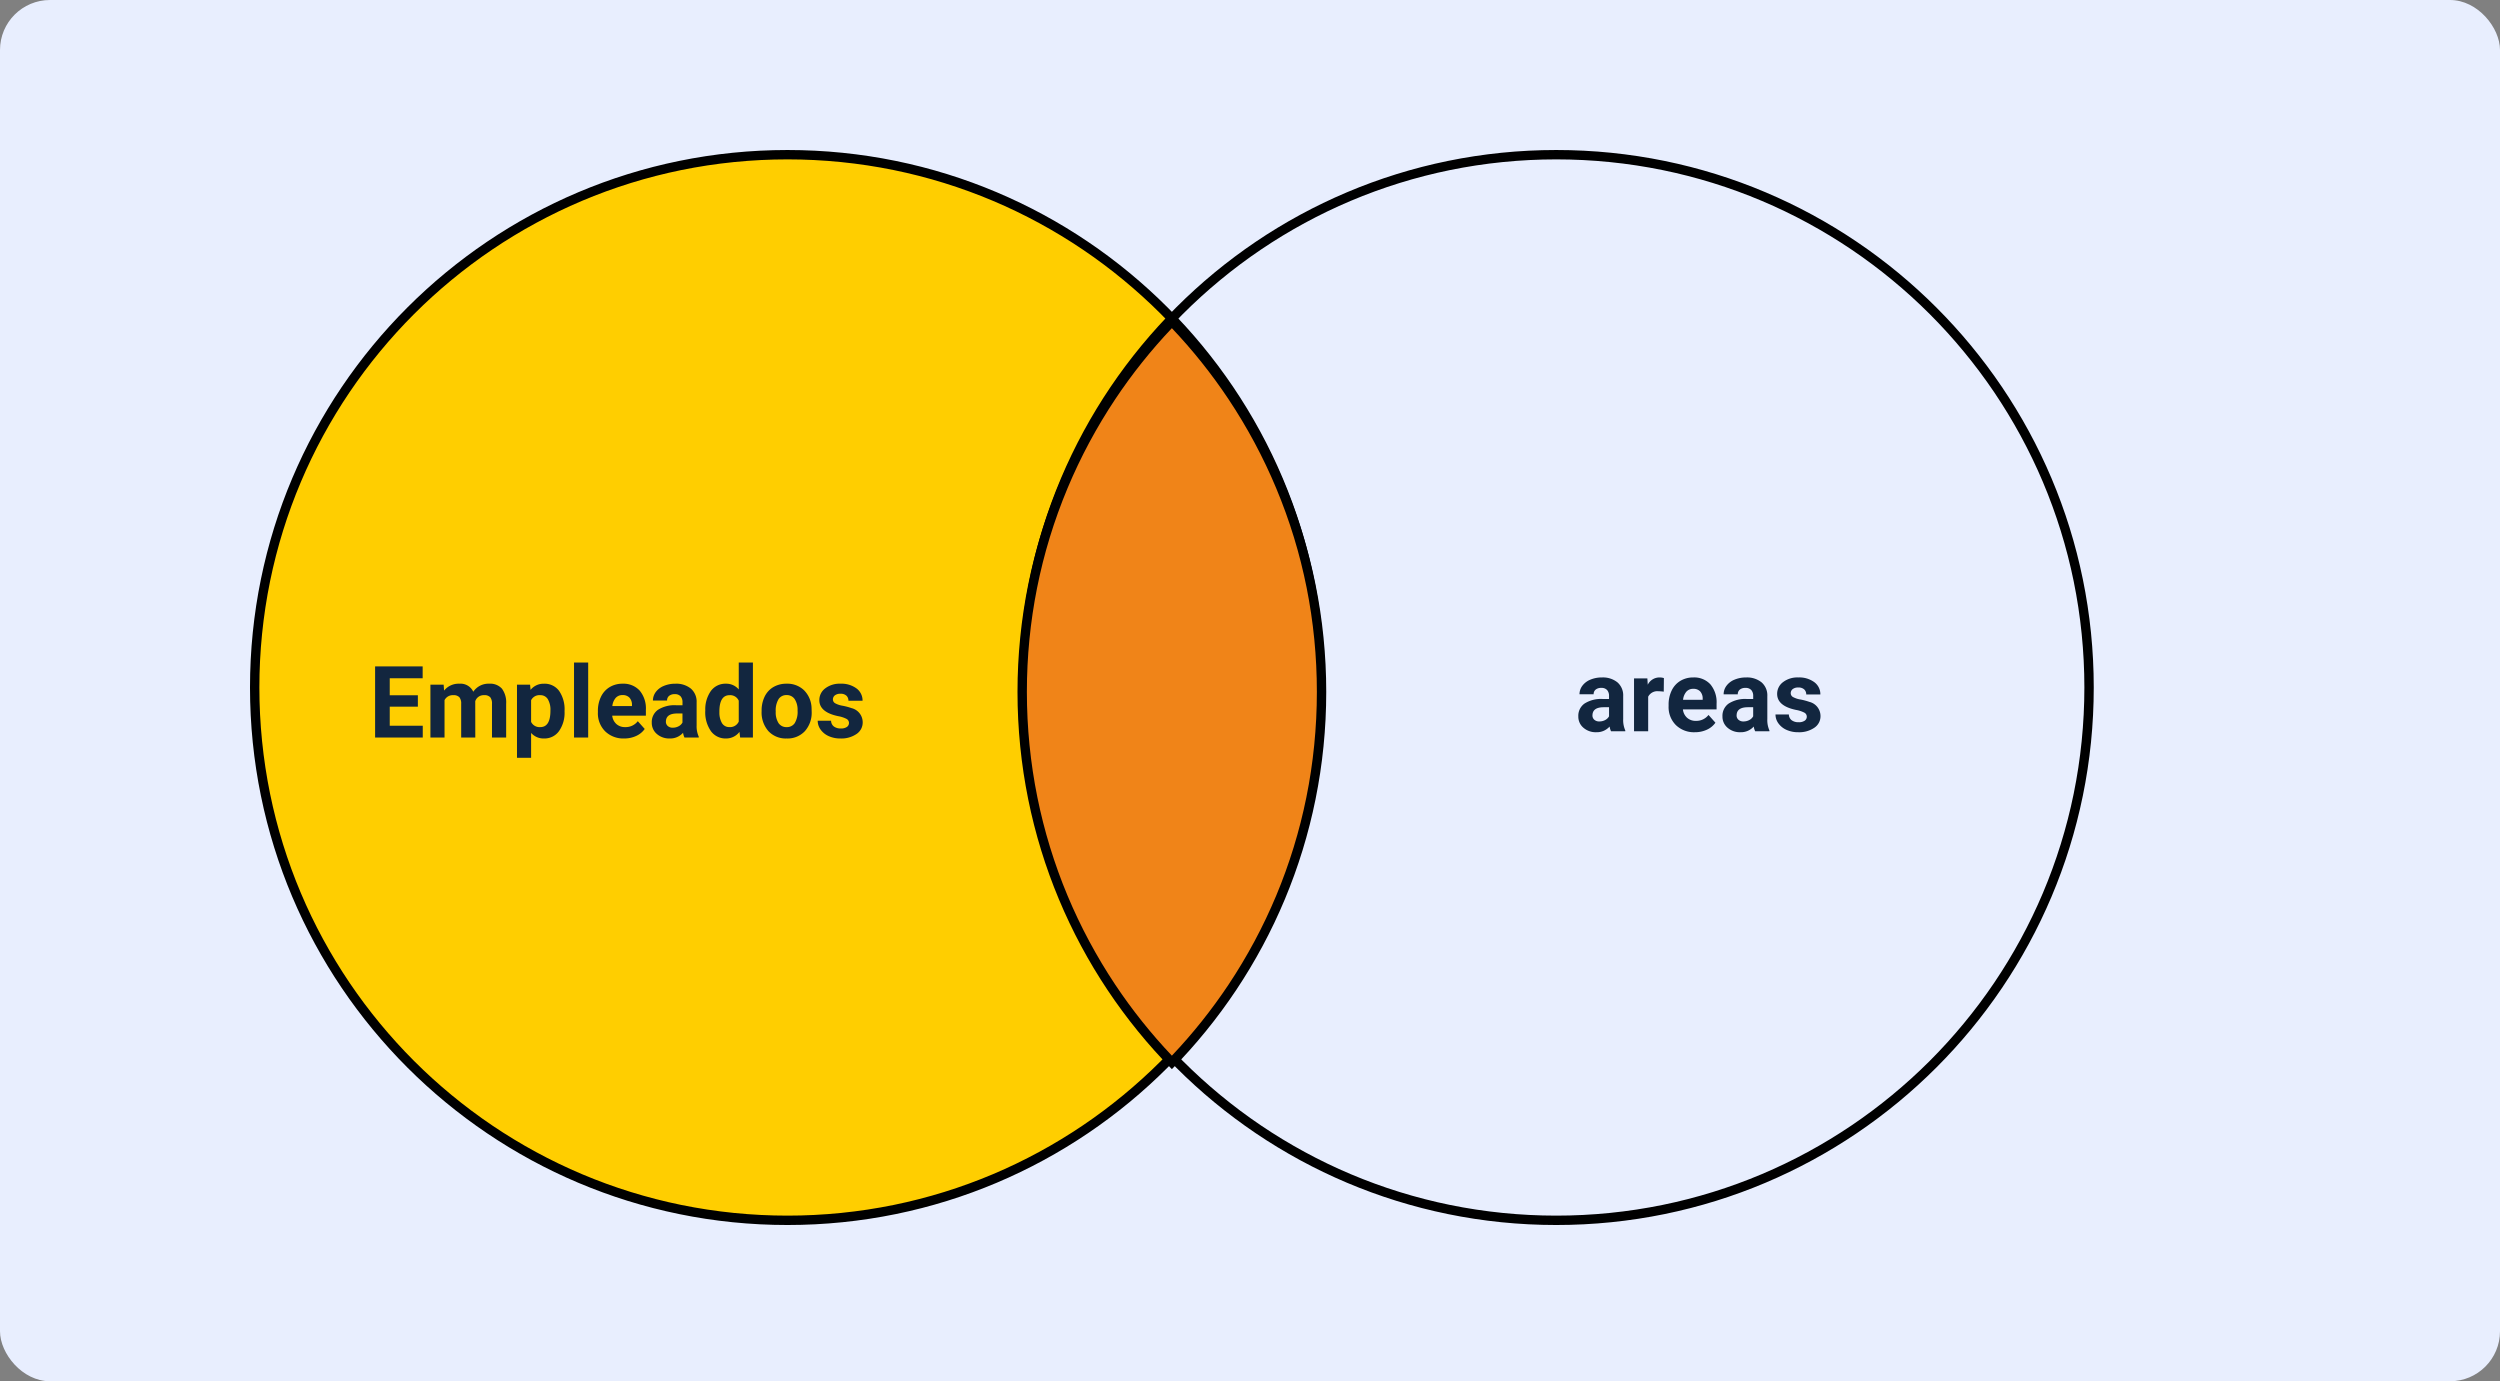 <svg xmlns="http://www.w3.org/2000/svg" width="400" height="221" viewBox="0 0 400 221">
  <rect x="0" y="0" width="400" height="221" fill="#808080" stroke="none"/>
  <g id="_49" data-name="49" transform="translate(-600 -5147)">
    <rect id="Rectángulo_404211" data-name="Rectángulo 404211" width="400" height="221" rx="8" transform="translate(600 5147)" fill="#e8eefe"/>
    <g id="Grupo_1103706" data-name="Grupo 1103706">
      <g id="Trazado_886794" data-name="Trazado 886794" transform="translate(640 5171.001)" fill="#ffce00">
        <path d="M 86 171.25 C 80.215 171.25 74.435 170.667 68.818 169.518 C 63.345 168.398 57.962 166.727 52.817 164.551 C 47.766 162.414 42.894 159.77 38.336 156.691 C 33.822 153.641 29.577 150.139 25.719 146.281 C 21.861 142.423 18.359 138.178 15.309 133.664 C 12.23 129.106 9.586 124.234 7.449 119.183 C 5.273 114.038 3.602 108.655 2.482 103.182 C 1.333 97.565 0.75 91.785 0.75 86 C 0.75 80.215 1.333 74.435 2.482 68.818 C 3.602 63.345 5.273 57.962 7.449 52.817 C 9.586 47.766 12.23 42.894 15.309 38.336 C 18.359 33.822 21.861 29.577 25.719 25.719 C 29.577 21.861 33.822 18.359 38.336 15.309 C 42.894 12.23 47.766 9.586 52.817 7.449 C 57.962 5.273 63.345 3.602 68.818 2.482 C 74.435 1.333 80.215 0.75 86 0.75 C 91.785 0.75 97.565 1.333 103.182 2.482 C 108.655 3.602 114.038 5.273 119.183 7.449 C 124.234 9.586 129.106 12.23 133.664 15.309 C 138.178 18.359 142.423 21.861 146.281 25.719 C 150.139 29.577 153.641 33.822 156.691 38.336 C 159.77 42.894 162.414 47.766 164.551 52.817 C 166.727 57.962 168.398 63.345 169.518 68.818 C 170.667 74.435 171.25 80.215 171.25 86 C 171.25 91.785 170.667 97.565 169.518 103.182 C 168.398 108.655 166.727 114.038 164.551 119.183 C 162.414 124.234 159.77 129.106 156.691 133.664 C 153.641 138.178 150.139 142.423 146.281 146.281 C 142.423 150.139 138.178 153.641 133.664 156.691 C 129.106 159.77 124.234 162.414 119.183 164.551 C 114.038 166.727 108.655 168.398 103.182 169.518 C 97.565 170.667 91.785 171.25 86 171.25 Z" stroke="none"/>
        <path d="M 86 1.5 C 80.266 1.5 74.536 2.078 68.969 3.217 C 63.544 4.327 58.208 5.983 53.109 8.14 C 48.103 10.257 43.274 12.879 38.756 15.93 C 34.282 18.953 30.074 22.425 26.249 26.249 C 22.425 30.074 18.953 34.282 15.93 38.756 C 12.879 43.274 10.257 48.103 8.14 53.109 C 5.983 58.208 4.327 63.544 3.217 68.969 C 2.078 74.536 1.5 80.266 1.5 86 C 1.5 91.734 2.078 97.464 3.217 103.031 C 4.327 108.456 5.983 113.792 8.14 118.891 C 10.257 123.897 12.879 128.726 15.93 133.244 C 18.953 137.718 22.425 141.926 26.249 145.751 C 30.074 149.575 34.282 153.047 38.756 156.07 C 43.274 159.121 48.103 161.743 53.109 163.86 C 58.208 166.017 63.544 167.673 68.969 168.783 C 74.536 169.922 80.266 170.5 86 170.5 C 91.734 170.5 97.464 169.922 103.031 168.783 C 108.456 167.673 113.792 166.017 118.891 163.86 C 123.897 161.743 128.726 159.121 133.244 156.07 C 137.718 153.047 141.926 149.575 145.751 145.751 C 149.575 141.926 153.047 137.718 156.07 133.244 C 159.121 128.726 161.743 123.897 163.86 118.891 C 166.017 113.792 167.673 108.456 168.783 103.031 C 169.922 97.464 170.5 91.734 170.5 86 C 170.5 80.266 169.922 74.536 168.783 68.969 C 167.673 63.544 166.017 58.208 163.86 53.109 C 161.743 48.103 159.121 43.274 156.07 38.756 C 153.047 34.282 149.575 30.074 145.751 26.249 C 141.926 22.425 137.718 18.953 133.244 15.93 C 128.726 12.879 123.897 10.257 118.891 8.14 C 113.792 5.983 108.456 4.327 103.031 3.217 C 97.464 2.078 91.734 1.5 86 1.5 M 86 0 C 133.496 0 172 38.503 172 86 C 172 133.496 133.496 172 86 172 C 38.503 172 0 133.496 0 86 C 0 38.503 38.503 0 86 0 Z" stroke="none" fill="#000"/>
      </g>
      <g id="Trazado_886795" data-name="Trazado 886795" transform="translate(763 5171.001)" fill="none">
        <path d="M86,0A86,86,0,1,1,0,86,86,86,0,0,1,86,0Z" stroke="none"/>
        <path d="M 86 1.5 C 80.266 1.5 74.536 2.078 68.969 3.217 C 63.544 4.327 58.208 5.983 53.109 8.14 C 48.103 10.257 43.274 12.879 38.756 15.93 C 34.282 18.953 30.074 22.425 26.249 26.249 C 22.425 30.074 18.953 34.282 15.93 38.756 C 12.879 43.274 10.257 48.103 8.14 53.109 C 5.983 58.208 4.327 63.544 3.217 68.969 C 2.078 74.536 1.5 80.266 1.5 86 C 1.5 91.734 2.078 97.464 3.217 103.031 C 4.327 108.456 5.983 113.792 8.14 118.891 C 10.257 123.897 12.879 128.726 15.93 133.244 C 18.953 137.718 22.425 141.926 26.249 145.751 C 30.074 149.575 34.282 153.047 38.756 156.07 C 43.274 159.121 48.103 161.743 53.109 163.86 C 58.208 166.017 63.544 167.673 68.969 168.783 C 74.536 169.922 80.266 170.5 86 170.5 C 91.734 170.5 97.464 169.922 103.031 168.783 C 108.456 167.673 113.792 166.017 118.891 163.86 C 123.897 161.743 128.726 159.121 133.244 156.07 C 137.718 153.047 141.926 149.575 145.751 145.751 C 149.575 141.926 153.047 137.718 156.07 133.244 C 159.121 128.726 161.743 123.897 163.86 118.891 C 166.017 113.792 167.673 108.456 168.783 103.031 C 169.922 97.464 170.5 91.734 170.5 86 C 170.5 80.266 169.922 74.536 168.783 68.969 C 167.673 63.544 166.017 58.208 163.86 53.109 C 161.743 48.103 159.121 43.274 156.07 38.756 C 153.047 34.282 149.575 30.074 145.751 26.249 C 141.926 22.425 137.718 18.953 133.244 15.93 C 128.726 12.879 123.897 10.257 118.891 8.14 C 113.792 5.983 108.456 4.327 103.031 3.217 C 97.464 2.078 91.734 1.5 86 1.5 M 86 0 C 133.496 0 172 38.503 172 86 C 172 133.496 133.496 172 86 172 C 38.503 172 0 133.496 0 86 C 0 38.503 38.503 0 86 0 Z" stroke="none" fill="#000"/>
      </g>
      <path id="Trazado_886796" data-name="Trazado 886796" d="M7.859-4.93h-4.5v3.047H8.641V0H1.016V-11.375H8.625v1.9H3.359v2.711h4.5Zm4.125-3.523.07.945a2.971,2.971,0,0,1,2.43-1.1A2.255,2.255,0,0,1,16.727-7.32a2.9,2.9,0,0,1,2.539-1.289,2.521,2.521,0,0,1,2.047.8,3.681,3.681,0,0,1,.672,2.41V0H19.719V-5.391a1.61,1.61,0,0,0-.281-1.051,1.246,1.246,0,0,0-.992-.332,1.409,1.409,0,0,0-1.406.969L17.047,0H14.789V-5.383A1.59,1.59,0,0,0,14.5-6.445a1.259,1.259,0,0,0-.984-.328,1.463,1.463,0,0,0-1.391.8V0H9.867V-8.453Zm19.344,4.3a5.07,5.07,0,0,1-.887,3.129A2.843,2.843,0,0,1,28.047.156a2.633,2.633,0,0,1-2.07-.891V3.25H23.719v-11.7h2.094l.078.828a2.654,2.654,0,0,1,2.141-.984,2.862,2.862,0,0,1,2.43,1.156,5.207,5.207,0,0,1,.867,3.188ZM29.07-4.312a3.327,3.327,0,0,0-.418-1.82,1.361,1.361,0,0,0-1.215-.641,1.478,1.478,0,0,0-1.461.813V-2.5a1.5,1.5,0,0,0,1.477.836Q29.07-1.664,29.07-4.312ZM35.109,0H32.844V-12h2.266Zm5.75.156A4.15,4.15,0,0,1,37.832-.984a4.054,4.054,0,0,1-1.168-3.039v-.219a5.106,5.106,0,0,1,.492-2.277,3.612,3.612,0,0,1,1.395-1.547,3.914,3.914,0,0,1,2.059-.543,3.508,3.508,0,0,1,2.73,1.094,4.444,4.444,0,0,1,1,3.1v.922H38.953a2.1,2.1,0,0,0,.66,1.328,2,2,0,0,0,1.395.5,2.437,2.437,0,0,0,2.039-.945l1.109,1.242A3.389,3.389,0,0,1,42.781-.246,4.511,4.511,0,0,1,40.859.156ZM40.6-6.789a1.411,1.411,0,0,0-1.09.455,2.357,2.357,0,0,0-.535,1.3h3.141v-.181a1.681,1.681,0,0,0-.406-1.165A1.456,1.456,0,0,0,40.6-6.789ZM50.516,0a2.507,2.507,0,0,1-.227-.758,2.732,2.732,0,0,1-2.133.914A3,3,0,0,1,46.1-.562a2.312,2.312,0,0,1-.816-1.812,2.389,2.389,0,0,1,1-2.062,4.915,4.915,0,0,1,2.879-.727H50.2v-.484a1.393,1.393,0,0,0-.3-.937,1.183,1.183,0,0,0-.949-.352,1.345,1.345,0,0,0-.895.273.929.929,0,0,0-.324.75H45.469a2.268,2.268,0,0,1,.453-1.359,3,3,0,0,1,1.281-.98,4.669,4.669,0,0,1,1.859-.355,3.689,3.689,0,0,1,2.48.785,2.747,2.747,0,0,1,.918,2.207v3.664A4.041,4.041,0,0,0,52.8-.133V0ZM48.648-1.57a1.945,1.945,0,0,0,.922-.223,1.462,1.462,0,0,0,.625-.6V-3.844h-.844q-1.7,0-1.8,1.172l-.008.133a.9.9,0,0,0,.3.7A1.153,1.153,0,0,0,48.648-1.57Zm5.2-2.719a5.094,5.094,0,0,1,.887-3.148,2.877,2.877,0,0,1,2.426-1.172,2.589,2.589,0,0,1,2.039.922V-12h2.266V0H59.422l-.109-.9A2.657,2.657,0,0,1,57.141.156,2.869,2.869,0,0,1,54.746-1.02,5.258,5.258,0,0,1,53.844-4.289Zm2.258.168A3.337,3.337,0,0,0,56.516-2.3a1.349,1.349,0,0,0,1.2.634A1.511,1.511,0,0,0,59.2-2.548V-5.889a1.489,1.489,0,0,0-1.461-.884Q56.1-6.773,56.1-4.121ZM62.859-4.3a5.013,5.013,0,0,1,.484-2.242A3.546,3.546,0,0,1,64.738-8.07a4.069,4.069,0,0,1,2.113-.539,3.849,3.849,0,0,1,2.793,1.047,4.2,4.2,0,0,1,1.207,2.844l.016.578A4.418,4.418,0,0,1,69.781-1.02,3.775,3.775,0,0,1,66.867.156a3.793,3.793,0,0,1-2.918-1.172A4.5,4.5,0,0,1,62.859-4.2Zm2.258.16A3.16,3.16,0,0,0,65.57-2.3a1.5,1.5,0,0,0,1.3.638,1.5,1.5,0,0,0,1.281-.63,3.457,3.457,0,0,0,.461-2.015,3.128,3.128,0,0,0-.461-1.831,1.5,1.5,0,0,0-1.3-.649,1.474,1.474,0,0,0-1.281.646A3.516,3.516,0,0,0,65.117-4.144ZM76.836-2.336a.727.727,0,0,0-.41-.652,4.659,4.659,0,0,0-1.316-.426q-3.016-.633-3.016-2.562a2.323,2.323,0,0,1,.934-1.879,3.766,3.766,0,0,1,2.441-.754,4.053,4.053,0,0,1,2.574.758,2.388,2.388,0,0,1,.965,1.969H76.75a1.092,1.092,0,0,0-.312-.8A1.322,1.322,0,0,0,75.461-7a1.351,1.351,0,0,0-.883.258.814.814,0,0,0-.312.656.7.7,0,0,0,.355.605,3.657,3.657,0,0,0,1.2.4,9.8,9.8,0,0,1,1.422.379A2.336,2.336,0,0,1,79.031-2.43a2.2,2.2,0,0,1-.992,1.871,4.28,4.28,0,0,1-2.562.715A4.47,4.47,0,0,1,73.59-.223,3.166,3.166,0,0,1,72.3-1.262a2.414,2.414,0,0,1-.469-1.426h2.141a1.179,1.179,0,0,0,.445.922,1.766,1.766,0,0,0,1.109.32,1.635,1.635,0,0,0,.98-.246A.766.766,0,0,0,76.836-2.336Z" transform="translate(659 5265.001)" fill="#12263f"/>
      <path id="Trazado_886797" data-name="Trazado 886797" d="M5.766,0a2.507,2.507,0,0,1-.227-.758A2.732,2.732,0,0,1,3.406.156,3,3,0,0,1,1.348-.562,2.312,2.312,0,0,1,.531-2.375a2.389,2.389,0,0,1,1-2.062,4.915,4.915,0,0,1,2.879-.727H5.445v-.484a1.393,1.393,0,0,0-.3-.937A1.183,1.183,0,0,0,4.2-6.937a1.345,1.345,0,0,0-.895.273.929.929,0,0,0-.324.75H.719a2.268,2.268,0,0,1,.453-1.359,3,3,0,0,1,1.281-.98,4.669,4.669,0,0,1,1.859-.355,3.689,3.689,0,0,1,2.48.785,2.747,2.747,0,0,1,.918,2.207v3.664a4.041,4.041,0,0,0,.336,1.82V0ZM3.9-1.57a1.945,1.945,0,0,0,.922-.223,1.462,1.462,0,0,0,.625-.6V-3.844H4.6q-1.7,0-1.8,1.172l-.008.133a.9.9,0,0,0,.3.7A1.153,1.153,0,0,0,3.9-1.57ZM14.2-6.336a6.134,6.134,0,0,0-.812-.062,1.654,1.654,0,0,0-1.68.867V0H9.445V-8.453h2.133l.063,1.008a2.092,2.092,0,0,1,1.883-1.164,2.366,2.366,0,0,1,.7.1ZM19.172.156A4.15,4.15,0,0,1,16.145-.984a4.054,4.054,0,0,1-1.168-3.039v-.219a5.106,5.106,0,0,1,.492-2.277,3.612,3.612,0,0,1,1.395-1.547,3.914,3.914,0,0,1,2.059-.543,3.508,3.508,0,0,1,2.73,1.094,4.444,4.444,0,0,1,1,3.1v.922H17.266a2.1,2.1,0,0,0,.66,1.328,2,2,0,0,0,1.395.5,2.437,2.437,0,0,0,2.039-.945l1.109,1.242A3.389,3.389,0,0,1,21.094-.246,4.511,4.511,0,0,1,19.172.156Zm-.258-6.945a1.411,1.411,0,0,0-1.09.455,2.357,2.357,0,0,0-.535,1.3H20.43v-.181a1.681,1.681,0,0,0-.406-1.165A1.456,1.456,0,0,0,18.914-6.789ZM28.828,0A2.507,2.507,0,0,1,28.6-.758a2.732,2.732,0,0,1-2.133.914A3,3,0,0,1,24.41-.562a2.312,2.312,0,0,1-.816-1.812,2.389,2.389,0,0,1,1-2.062,4.915,4.915,0,0,1,2.879-.727h1.039v-.484a1.393,1.393,0,0,0-.3-.937,1.183,1.183,0,0,0-.949-.352,1.345,1.345,0,0,0-.895.273.929.929,0,0,0-.324.75H23.781a2.268,2.268,0,0,1,.453-1.359,3,3,0,0,1,1.281-.98,4.669,4.669,0,0,1,1.859-.355,3.689,3.689,0,0,1,2.48.785,2.747,2.747,0,0,1,.918,2.207v3.664a4.041,4.041,0,0,0,.336,1.82V0ZM26.961-1.57a1.945,1.945,0,0,0,.922-.223,1.462,1.462,0,0,0,.625-.6V-3.844h-.844q-1.7,0-1.8,1.172l-.008.133a.9.9,0,0,0,.3.7A1.153,1.153,0,0,0,26.961-1.57Zm10.125-.766a.727.727,0,0,0-.41-.652,4.659,4.659,0,0,0-1.316-.426q-3.016-.633-3.016-2.562a2.323,2.323,0,0,1,.934-1.879,3.766,3.766,0,0,1,2.441-.754,4.053,4.053,0,0,1,2.574.758,2.388,2.388,0,0,1,.965,1.969H37a1.092,1.092,0,0,0-.312-.8A1.322,1.322,0,0,0,35.711-7a1.351,1.351,0,0,0-.883.258.814.814,0,0,0-.312.656.7.7,0,0,0,.355.605,3.657,3.657,0,0,0,1.2.4,9.8,9.8,0,0,1,1.422.379A2.336,2.336,0,0,1,39.281-2.43a2.2,2.2,0,0,1-.992,1.871,4.28,4.28,0,0,1-2.562.715A4.47,4.47,0,0,1,33.84-.223a3.166,3.166,0,0,1-1.293-1.039,2.414,2.414,0,0,1-.469-1.426h2.141a1.179,1.179,0,0,0,.445.922,1.766,1.766,0,0,0,1.109.32,1.635,1.635,0,0,0,.98-.246A.766.766,0,0,0,37.086-2.336Z" transform="translate(852 5264.001)" fill="#12263f"/>
      <g id="Trazado_886798" data-name="Trazado 886798" transform="translate(762.801 5197.349)" fill="#f08418">
        <path d="M 24.699 119.642 C 21.123 115.939 17.868 111.898 15.019 107.621 C 11.999 103.089 9.406 98.25 7.312 93.239 C 5.18 88.135 3.542 82.798 2.445 77.375 C 1.32 71.811 0.749 66.087 0.749 60.359 C 0.749 54.632 1.32 48.907 2.445 43.343 C 3.542 37.92 5.18 32.583 7.312 27.479 C 9.406 22.468 11.999 17.629 15.019 13.096 C 17.868 8.82 21.123 4.779 24.699 1.075 C 28.276 4.779 31.53 8.82 34.379 13.096 C 37.399 17.629 39.992 22.468 42.085 27.479 C 44.218 32.583 45.855 37.92 46.952 43.343 C 48.078 48.907 48.648 54.632 48.648 60.359 C 48.648 66.087 48.078 71.811 46.952 77.375 C 45.855 82.798 44.218 88.135 42.085 93.239 C 39.992 98.25 37.399 103.089 34.379 107.621 C 31.53 111.898 28.276 115.939 24.699 119.642 Z" stroke="none"/>
        <path d="M 24.699 118.557 C 28.033 115.041 31.074 111.229 33.755 107.206 C 36.748 102.713 39.318 97.917 41.393 92.95 C 43.507 87.891 45.13 82.601 46.217 77.226 C 47.333 71.712 47.898 66.037 47.898 60.359 C 47.898 49.064 45.71 38.099 41.393 27.768 C 39.318 22.801 36.748 18.005 33.755 13.512 C 31.075 9.489 28.033 5.676 24.699 2.16 C 21.366 5.676 18.323 9.489 15.643 13.512 C 12.65 18.005 10.08 22.801 8.004 27.768 C 3.688 38.099 1.499 49.064 1.499 60.359 C 1.499 66.037 2.065 71.712 3.18 77.226 C 4.268 82.601 5.891 87.891 8.004 92.95 C 10.08 97.917 12.65 102.713 15.643 107.206 C 18.324 111.229 21.366 115.041 24.699 118.557 M 24.699 120.717 C 9.422 105.18 -0.001 83.869 -0.001 60.359 C -0.001 36.848 9.422 15.539 24.699 -1.56249996052793e-06 C 39.976 15.539 49.398 36.848 49.398 60.359 C 49.398 83.869 39.976 105.18 24.699 120.717 Z" stroke="none" fill="#000"/>
      </g>
    </g>
  </g>
</svg>
